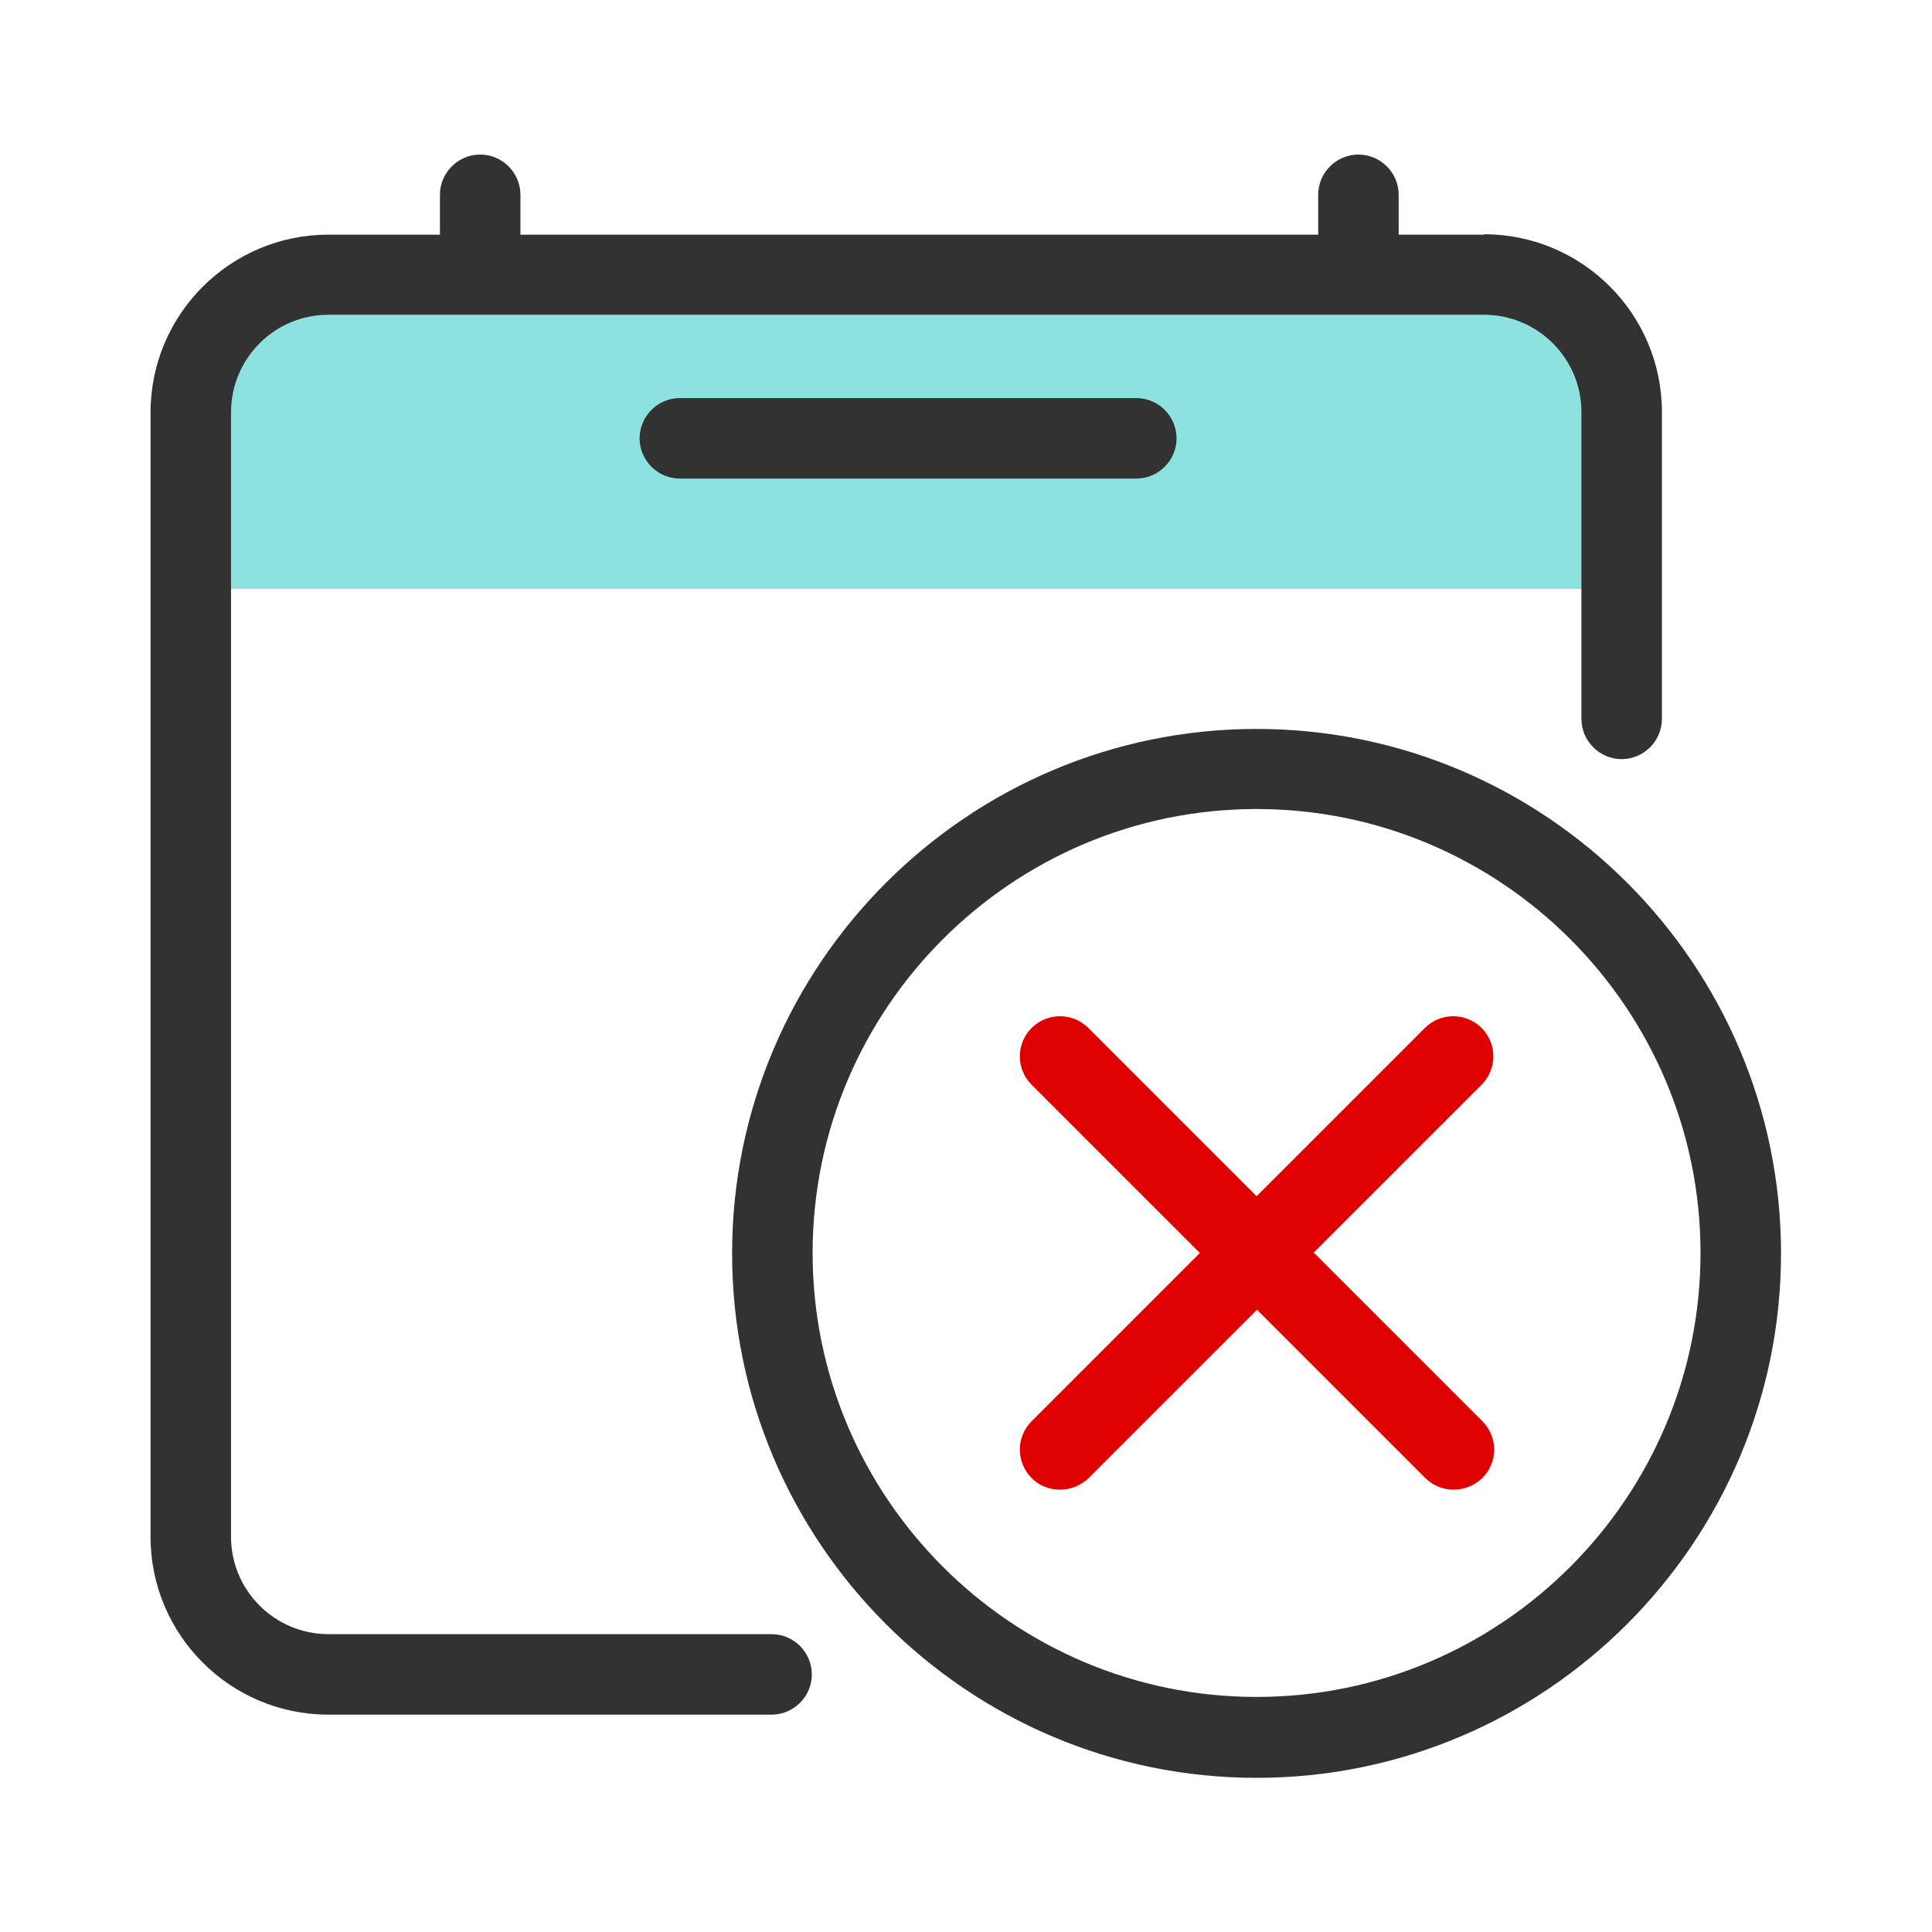 <svg width="48" height="48" viewBox="0 0 48 48" fill="none" xmlns="http://www.w3.org/2000/svg">
<path d="M7.73 6.96H37.25C38.89 6.96 40.23 8.29 40.23 9.94V14.63H4.75V9.94C4.75 8.3 6.08 6.96 7.73 6.96Z" fill="#8DE2E0"/>
<path d="M36.88 5.83H34.75V4.84C34.75 4.29 34.3 3.84 33.75 3.84C33.2 3.84 32.75 4.29 32.75 4.84V5.83H12.93V4.84C12.93 4.29 12.48 3.84 11.93 3.84C11.38 3.84 10.93 4.29 10.93 4.84V5.83H8.16C5.72 5.83 3.74 7.81 3.74 10.25V38.18C3.74 40.62 5.72 42.6 8.16 42.6H19.17C19.72 42.6 20.17 42.15 20.17 41.6C20.17 41.05 19.72 40.6 19.17 40.6H8.16C6.83 40.6 5.74 39.52 5.74 38.18V10.24C5.74 8.91 6.82 7.82 8.16 7.82H36.87C38.2 7.82 39.29 8.9 39.29 10.24V17.86C39.29 18.41 39.74 18.86 40.29 18.86C40.84 18.86 41.29 18.41 41.29 17.86V10.24C41.29 7.8 39.31 5.82 36.87 5.82L36.88 5.83Z" fill="#323232"/>
<path d="M28.231 11.89H16.891C16.341 11.89 15.891 11.44 15.891 10.89C15.891 10.34 16.341 9.89 16.891 9.89H28.231C28.781 9.89 29.231 10.34 29.231 10.89C29.231 11.44 28.781 11.89 28.231 11.89Z" fill="#323232"/>
<path d="M31.22 44.17C24.029 44.17 18.189 38.32 18.189 31.14C18.189 23.96 24.04 18.11 31.22 18.11C38.4 18.11 44.249 23.96 44.249 31.14C44.249 38.32 38.4 44.17 31.22 44.17ZM31.22 20.1C25.14 20.1 20.189 25.05 20.189 31.13C20.189 37.21 25.14 42.16 31.22 42.16C37.3 42.16 42.249 37.21 42.249 31.13C42.249 25.05 37.3 20.1 31.22 20.1Z" fill="#323232"/>
<path d="M32.63 31.13L36.81 26.95C37.2 26.56 37.2 25.93 36.81 25.54C36.42 25.15 35.79 25.15 35.4 25.54L31.22 29.72L27.04 25.54C26.65 25.15 26.02 25.15 25.63 25.54C25.24 25.93 25.24 26.56 25.63 26.95L29.81 31.13L25.63 35.31C25.24 35.7 25.24 36.33 25.63 36.72C25.82 36.92 26.08 37.01 26.34 37.01C26.6 37.01 26.85 36.91 27.05 36.72L31.23 32.54L35.41 36.72C35.61 36.92 35.86 37.01 36.12 37.01C36.38 37.01 36.63 36.91 36.83 36.72C37.22 36.33 37.22 35.7 36.83 35.31L32.65 31.13H32.63Z" fill="#DF0000"/>
</svg>
